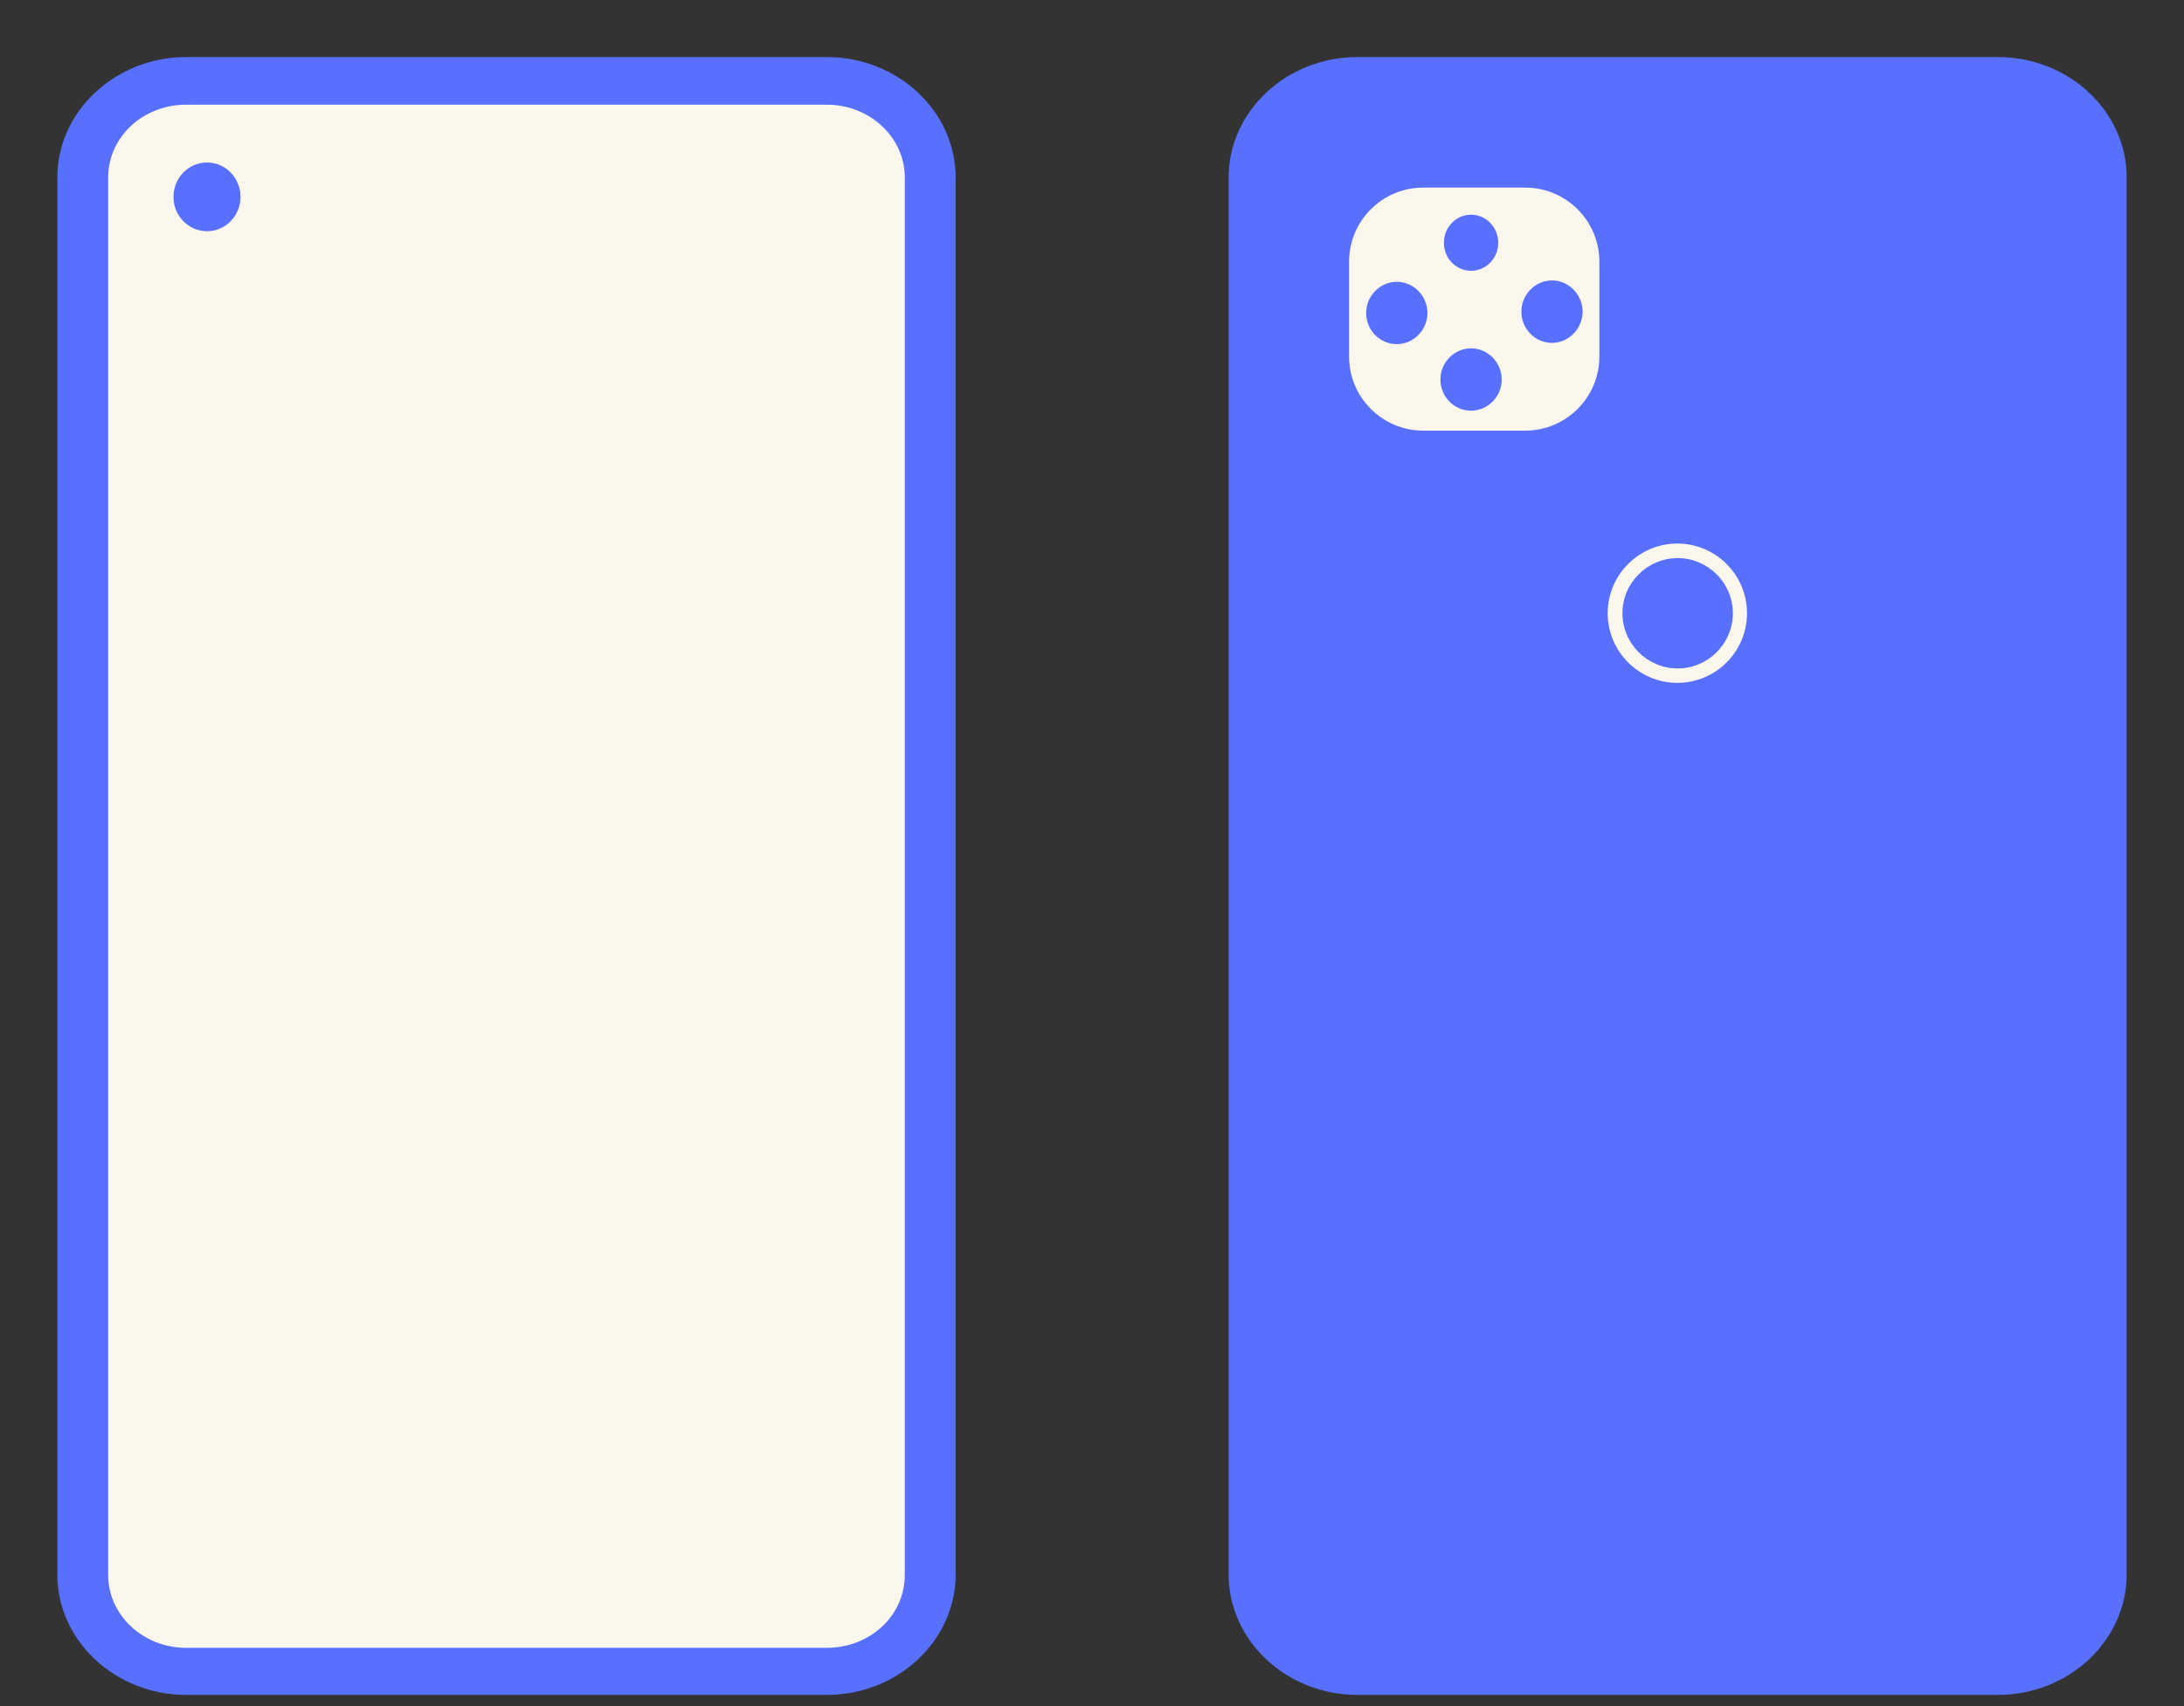<svg width="32" height="25" viewBox="0 0 32 25" fill="none" xmlns="http://www.w3.org/2000/svg">
<rect x="0" y="0" width="32" height="25" fill="#333333" stroke="none"/>
<rect x="1.421" y="1.369" width="12" height="22.933" fill="#FCF7ED"/>
<path d="M12.114 0.836H2.728C1.691 0.836 0.84 1.632 0.84 2.601V23.07C0.84 24.044 1.691 24.836 2.728 24.836H12.114C13.155 24.836 14.002 24.04 14.002 23.07V2.601C14.002 1.628 13.151 0.836 12.114 0.836ZM10.577 1.534H12.114C12.745 1.534 13.257 2.013 13.257 2.601V23.079C13.257 23.672 12.749 24.146 12.114 24.146H2.728C2.097 24.146 1.585 23.667 1.585 23.079V2.601C1.585 2.009 2.093 1.534 2.728 1.534H10.577Z" fill="#5870FF"/>
<path d="M3.033 3.388C3.304 3.388 3.524 3.163 3.524 2.885C3.524 2.606 3.304 2.381 3.033 2.381C2.762 2.381 2.542 2.606 2.542 2.885C2.542 3.163 2.762 3.388 3.033 3.388Z" fill="#5870FF"/>
<rect x="19.335" y="2.213" width="8.133" height="8.533" fill="#FCF7ED"/>
<path d="M21.554 3.968C21.774 3.968 21.952 3.784 21.952 3.557C21.952 3.33 21.774 3.146 21.554 3.146C21.334 3.146 21.156 3.33 21.156 3.557C21.156 3.784 21.334 3.968 21.554 3.968Z" fill="#5870FF"/>
<path d="M21.554 6.018C21.304 6.018 21.105 5.811 21.105 5.561C21.105 5.311 21.308 5.104 21.554 5.104C21.799 5.104 22.003 5.311 22.003 5.561C22.003 5.811 21.799 6.018 21.554 6.018Z" fill="#5870FF"/>
<path d="M20.466 5.043C20.216 5.043 20.017 4.836 20.017 4.586C20.017 4.336 20.22 4.129 20.466 4.129C20.711 4.129 20.915 4.336 20.915 4.586C20.915 4.836 20.711 5.043 20.466 5.043Z" fill="#5870FF"/>
<path d="M22.739 5.024C22.49 5.024 22.291 4.816 22.291 4.567C22.291 4.317 22.494 4.109 22.739 4.109C22.985 4.109 23.188 4.317 23.188 4.567C23.188 4.816 22.985 5.024 22.739 5.024Z" fill="#5870FF"/>
<path d="M29.272 0.836H19.89C18.849 0.836 18.002 1.632 18.002 2.601V23.07C18.002 24.044 18.853 24.836 19.89 24.836H29.272C30.313 24.836 31.16 24.04 31.16 23.07V2.601C31.16 1.628 30.309 0.836 29.272 0.836ZM23.434 5.226C23.434 5.823 22.947 6.31 22.35 6.31H20.851C20.254 6.31 19.767 5.823 19.767 5.226V3.833C19.767 3.236 20.254 2.749 20.851 2.749H22.35C22.947 2.749 23.434 3.236 23.434 3.833V5.226ZM24.577 10.006C24.014 10.006 23.556 9.549 23.556 8.986C23.556 8.422 24.014 7.965 24.577 7.965C25.14 7.965 25.597 8.422 25.597 8.986C25.597 9.549 25.14 10.006 24.577 10.006Z" fill="#5870FF"/>
<path d="M24.581 8.178C24.136 8.178 23.772 8.542 23.772 8.986C23.772 9.431 24.136 9.795 24.581 9.795C25.026 9.795 25.39 9.431 25.39 8.986C25.39 8.542 25.026 8.178 24.581 8.178Z" fill="#5870FF"/>
</svg>
